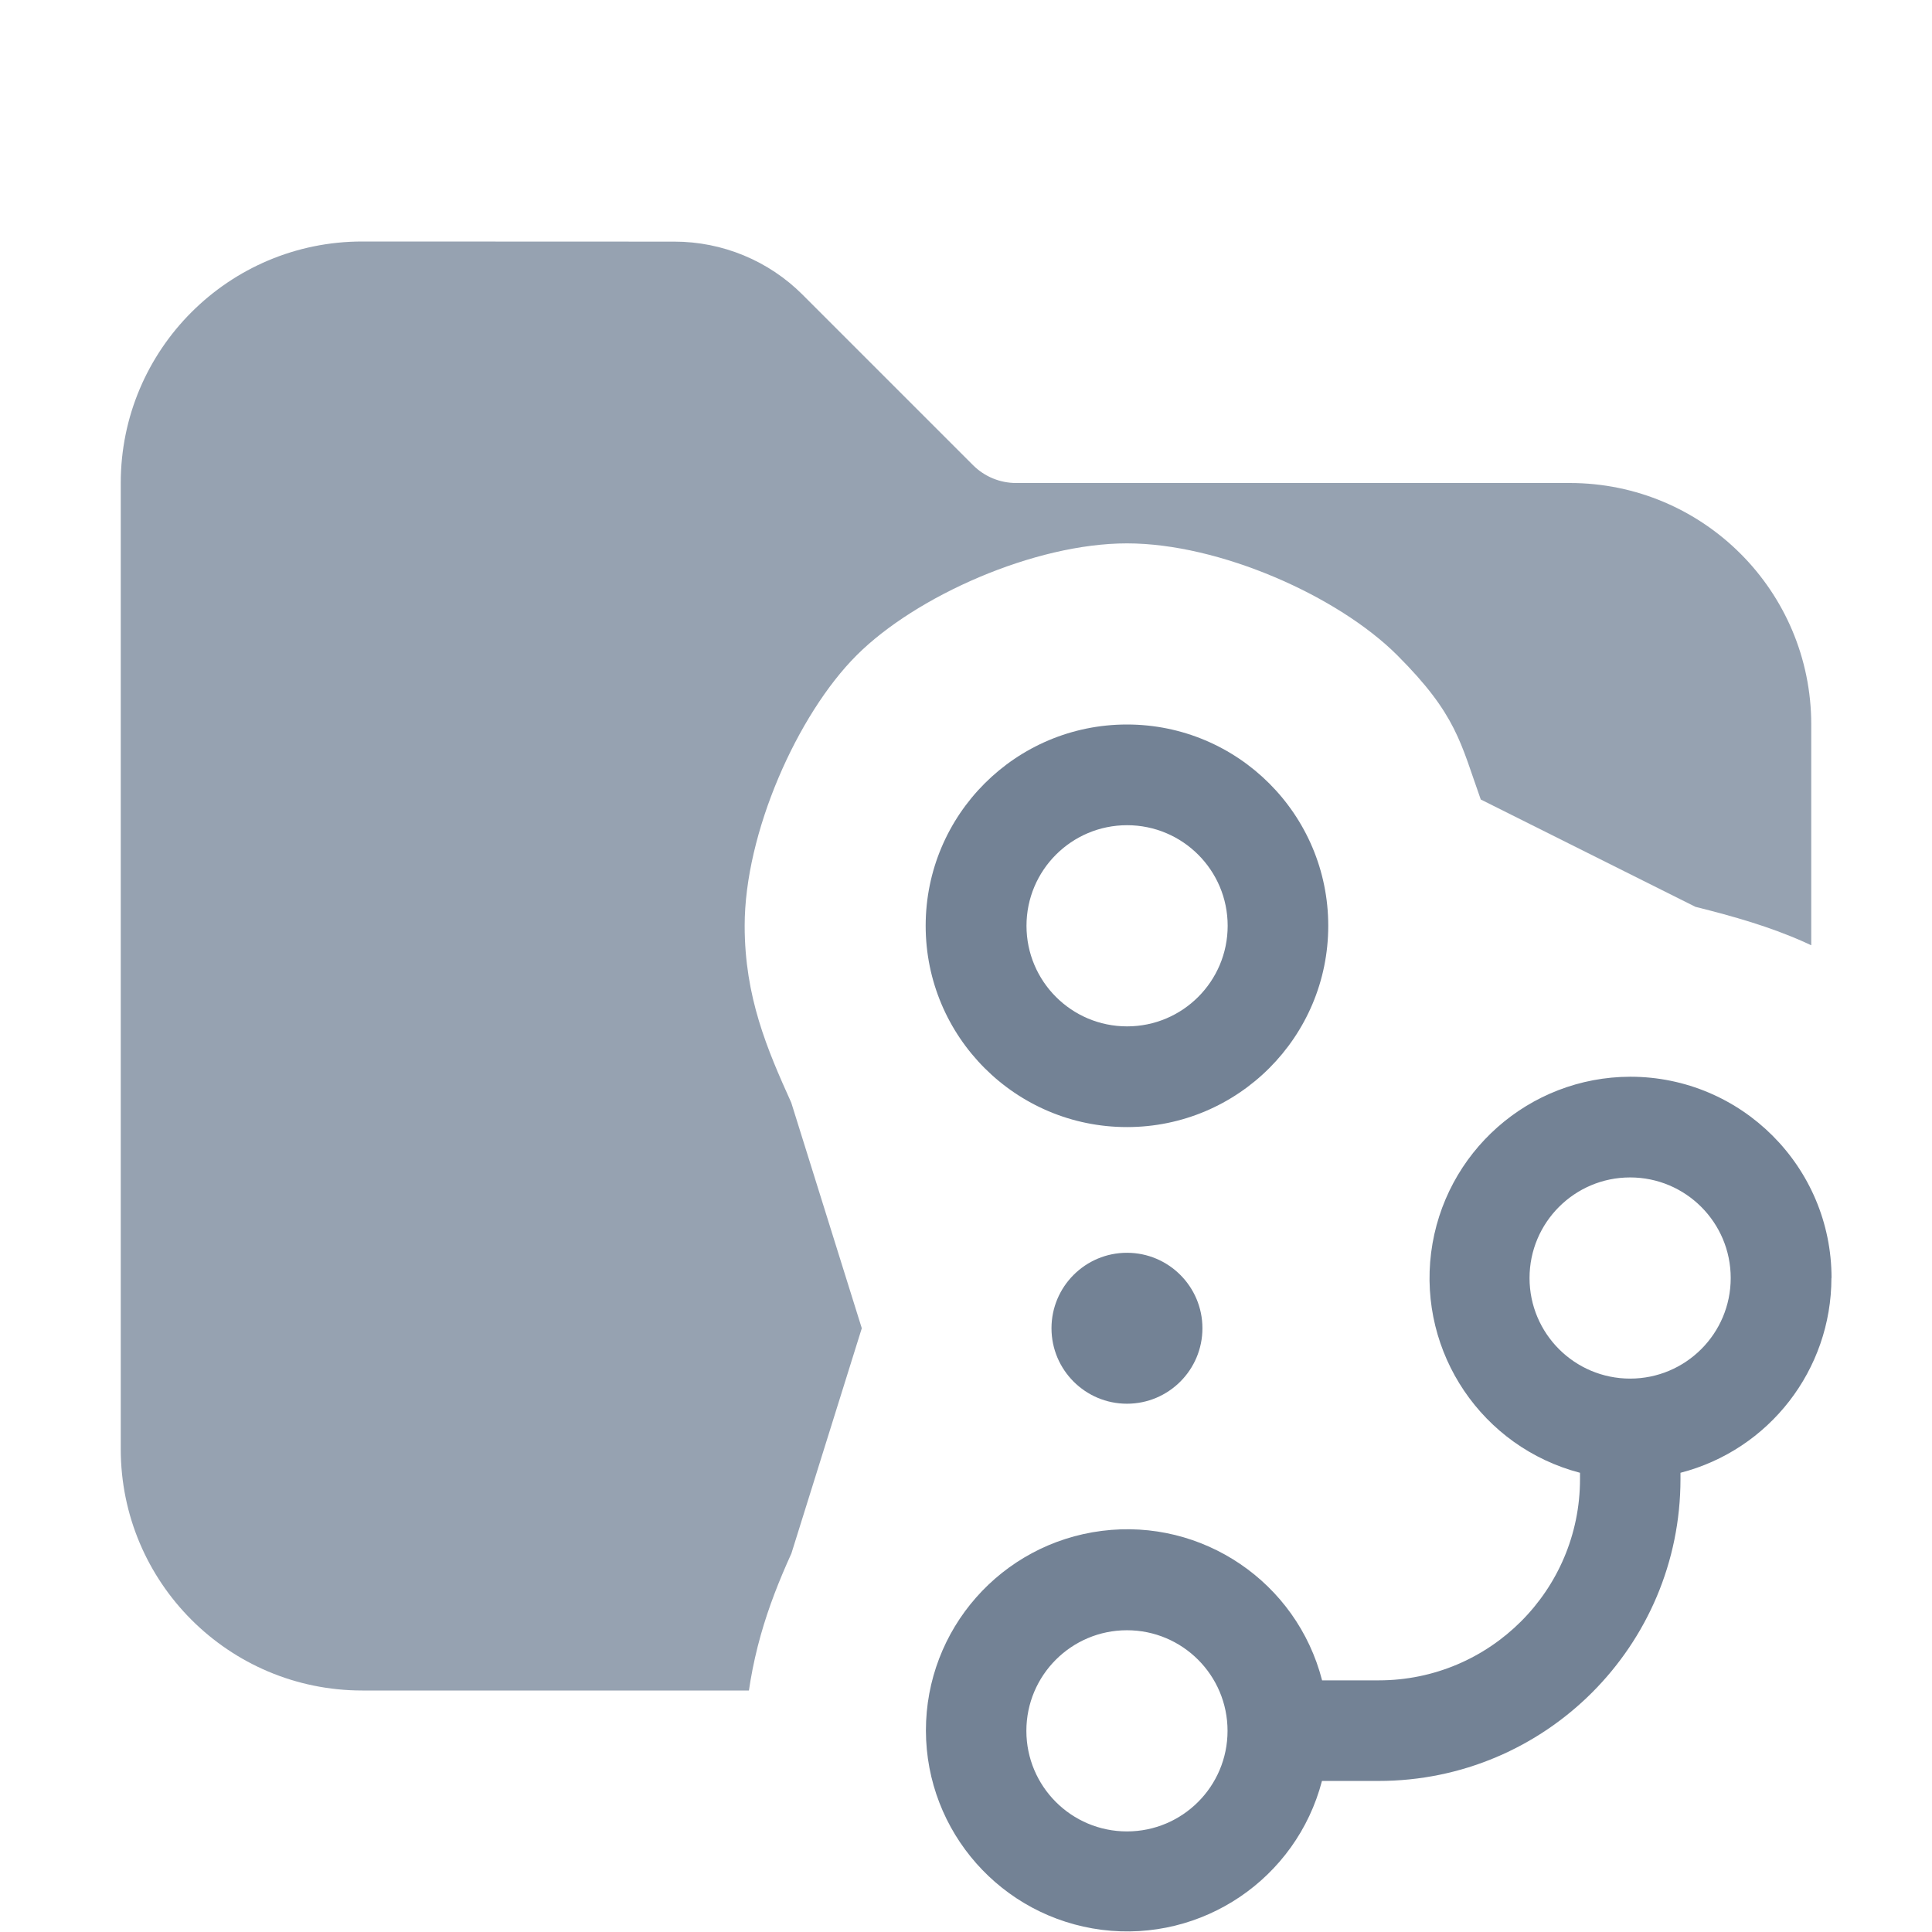 <svg version="1.1" xmlns="http://www.w3.org/2000/svg" xmlns:xlink="http://www.w3.org/1999/xlink" width="16" height="16" viewBox="0,0,16,16"><defs><clipPath id="clip-1"><path d="M0,16v-16h16v8.665c-0.082,-0.121 -0.169,-0.23 -0.261,-0.321c-0.491,-0.491 -1.066,-0.676 -1.698,-0.834l-1.778,-0.889c-0.168,-0.471 -0.2,-0.703 -0.691,-1.194c-0.491,-0.491 -1.472,-0.927 -2.239,-0.927c-0.767,0 -1.749,0.437 -2.239,0.927c-0.491,0.491 -0.927,1.472 -0.927,2.239c0,0.591 0.186,1.023 0.386,1.466l0.584,1.868l-0.583,1.865c-0.202,0.445 -0.349,0.88 -0.387,1.469c0.042,0.526 0.23,1.172 0.501,1.665zM16,16l-3.322,0c0.581,-0.186 1.118,-0.473 1.567,-0.922c0.45,-0.45 0.813,-1.17 1.012,-1.904c0.293,-0.194 0.561,-0.42 0.743,-0.648z" id="mask" fill="none"></path></clipPath></defs><g fill="none" fill-rule="none" stroke="none" stroke-width="1" stroke-linecap="butt" stroke-linejoin="miter" stroke-miterlimit="10" stroke-dasharray="" stroke-dashoffset="0" font-family="none" font-weight="none" font-size="none" text-anchor="none" style="mix-blend-mode: normal"><path d="M0,16v-16h16v16z" fill="none" fill-rule="nonzero"></path><g id="icon" fill="#738295"><path d="M11,7.667c0,0.92 -0.746,1.667 -1.667,1.667c-0.92,0 -1.667,-0.746 -1.667,-1.667c0,-0.92 0.746,-1.667 1.667,-1.667c0.92,0 1.667,0.746 1.667,1.667zM10.167,7.667c0,0.46 -0.373,0.833 -0.833,0.833c-0.46,0 -0.833,-0.373 -0.833,-0.833c0,-0.46 0.373,-0.833 0.833,-0.833c0.46,0 0.833,0.373 0.833,0.833zM15.167,10.583c-0,0.76 -0.514,1.424 -1.25,1.614v0.052c0,1.381 -1.119,2.5 -2.5,2.5h-0.469c-0.212,0.811 -0.992,1.338 -1.823,1.233c-0.831,-0.106 -1.455,-0.811 -1.457,-1.649c-0.001,-0.84 0.623,-1.549 1.457,-1.655c0.833,-0.106 1.615,0.425 1.824,1.238h0.469c0.92,0 1.667,-0.746 1.667,-1.667v-0.052c-0.811,-0.212 -1.338,-0.992 -1.233,-1.823c0.106,-0.831 0.811,-1.455 1.649,-1.457c0.92,0 1.667,0.746 1.667,1.667zM13.5,11.417c0.46,0 0.833,-0.373 0.833,-0.833c0,-0.46 -0.373,-0.833 -0.833,-0.833c-0.46,0 -0.833,0.373 -0.833,0.833c0,0.46 0.373,0.833 0.833,0.833zM9.333,15.167c0.46,0 0.833,-0.373 0.833,-0.833c0,-0.46 -0.373,-0.833 -0.833,-0.833c-0.46,0 -0.833,0.373 -0.833,0.833c0,0.46 0.373,0.833 0.833,0.833z" fill-rule="evenodd"></path><path d="M9.333,11.625c0.345,0 0.625,-0.28 0.625,-0.625c0,-0.345 -0.28,-0.625 -0.625,-0.625c-0.345,0 -0.625,0.28 -0.625,0.625c0,0.345 0.28,0.625 0.625,0.625z" fill-rule="nonzero"></path></g><path d="" fill="none" fill-rule="nonzero"></path><path d="M9.333,11.625c0.345,0 0.625,-0.28 0.625,-0.625c0,-0.345 -0.28,-0.625 -0.625,-0.625c-0.345,0 -0.625,0.28 -0.625,0.625c0,0.345 0.28,0.625 0.625,0.625z" fill="none" fill-rule="nonzero"></path><path d="M15.167,10.583l-1.25,1.667l-2.5,2.5l-2.293,1.233l-1.457,-1.649l1.042,-3.333l-1.042,-3.333l1.667,-1.667l1.667,1.667l2.5,1.25l1.667,1.667" fill="none" fill-rule="nonzero"></path><g clip-path="url(#clip-1)" fill-rule="nonzero"><g fill-opacity="0.9" fill="#8b98a9"><path d="M3,2c-1.105,0 -2,0.895 -2,2v8c0,1.105 0.895,2 2,2h10c1.105,0 2,-0.895 2,-2v-6c0,-1.105 -0.895,-2 -2,-2h-4.586c-0.133,0 -0.26,-0.053 -0.354,-0.146l-1.414,-1.414c-0.281,-0.281 -0.663,-0.439 -1.061,-0.439z"></path></g></g></g></svg>